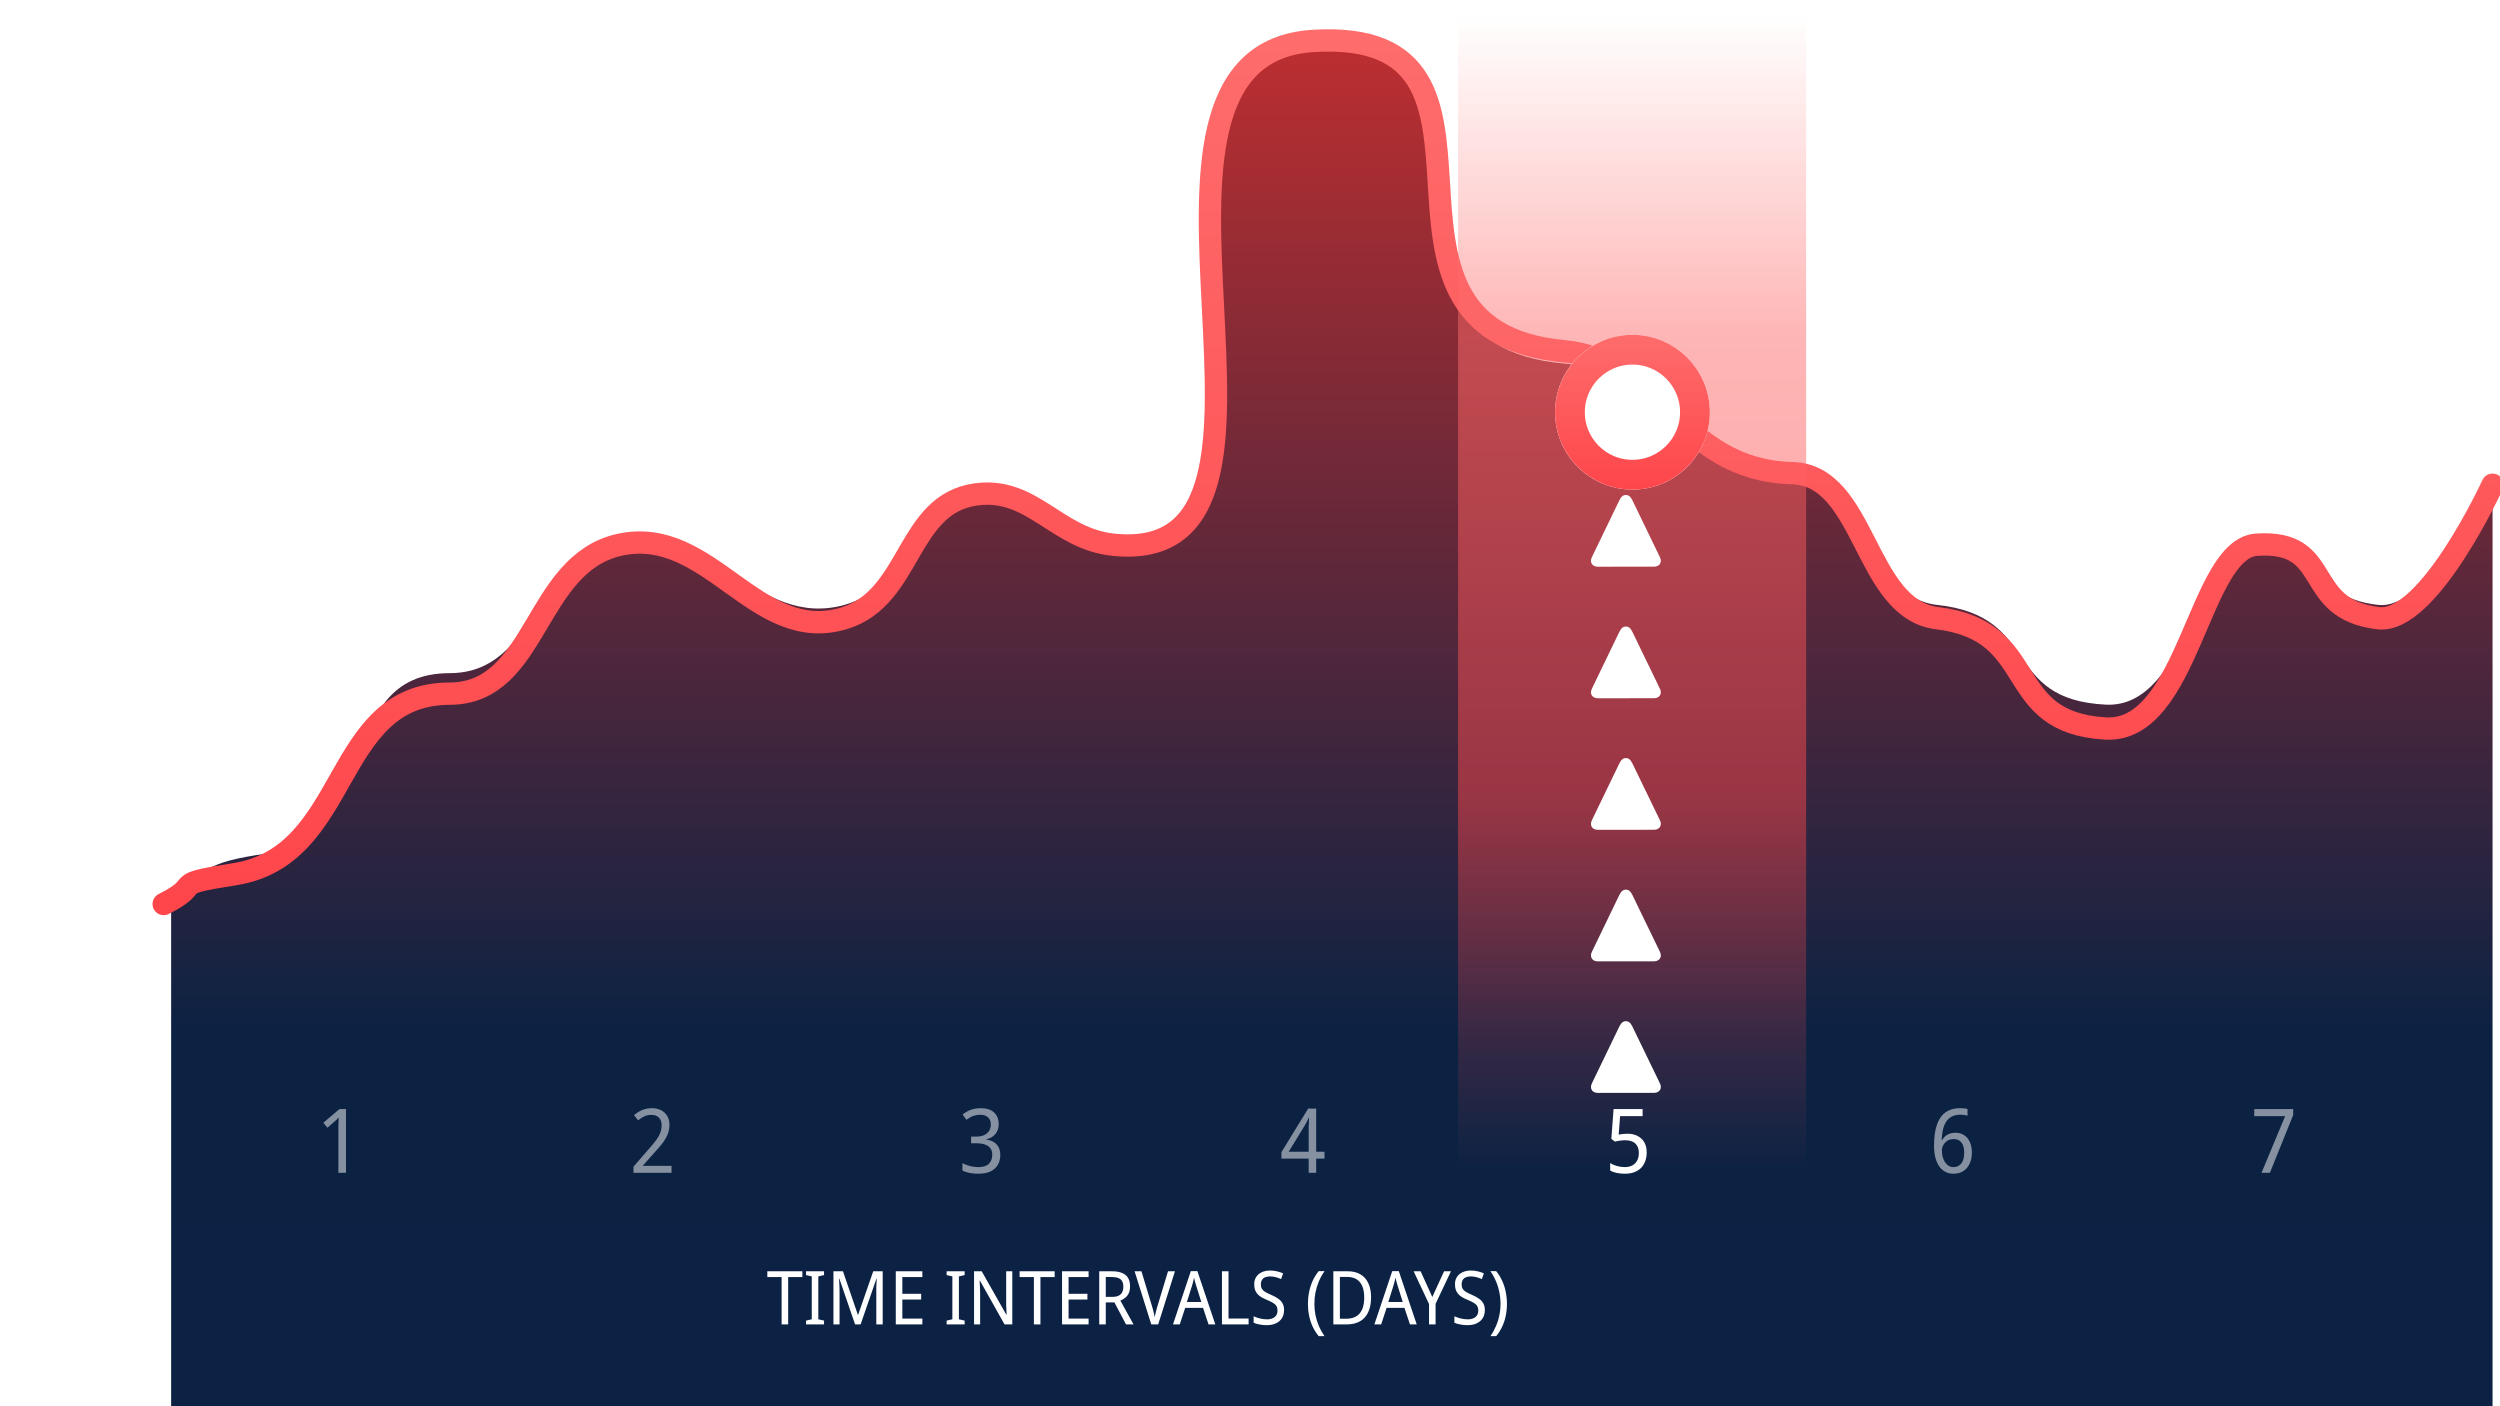 <svg width="336" height="189" viewBox="0 0 336 189" fill="none" xmlns="http://www.w3.org/2000/svg">
<path d="M36 114.692C26.768 115.993 28.72 117.044 23 119.63V189H335V65.075C335 65.075 326.401 82.017 319.66 81.3C309.225 80.19 313.763 71.725 303.28 72.365C295.485 72.84 294.18 95.274 283 94.704C268.877 93.984 274.424 82.831 260.38 81.3C250.517 80.225 250.811 63.897 240.88 63.664C225.539 63.304 223.38 49.954 210.2 48.849C179.095 46.242 207.58 4.327 176.4 6.052C145.973 7.735 179.938 75.234 149.62 72.365C141.984 71.642 138.765 65.301 131.16 66.251C121.768 67.424 122.543 78.781 113.48 81.3C101.633 84.593 95.433 69.991 83.32 72.365C71.716 74.638 72.313 90.442 60.44 90.471C44.451 90.511 51.798 112.466 36 114.692Z" fill="url(#paint0_linear_204_1093)"/>
<path d="M22 121.5C27.72 118.64 22.268 118.938 31.5 117.5C47.298 115.038 44.451 93.273 60.44 93.228C72.313 93.196 71.716 75.723 83.32 73.209C95.433 70.584 101.633 86.729 113.48 83.088C122.543 80.303 121.768 67.746 131.16 66.448C138.765 65.398 141.984 72.409 149.62 73.209C179.938 76.381 146.073 7.361 176.5 5.5C207.68 3.593 179.095 44.326 210.2 47.209C223.38 48.43 225.539 63.191 240.88 63.589C250.811 63.846 250.517 81.9 260.38 83.088C274.424 84.781 268.877 97.113 283 97.909C294.18 98.538 295.485 73.734 303.28 73.209C313.763 72.501 309.225 81.861 319.66 83.088C326.401 83.881 335 65.148 335 65.148" stroke="url(#paint1_linear_204_1093)" stroke-width="3" stroke-linecap="round"/>
<path opacity="0.5" d="M195.966 0.324H242.743V160.236H195.966V0.324Z" fill="url(#paint2_linear_204_1093)"/>
<g filter="url(#filter0_d_204_1093)">
<circle cx="219.4" cy="50.4" r="10.4" fill="white"/>
<circle cx="219.4" cy="50.4" r="8.4" stroke="url(#paint3_linear_204_1093)" stroke-width="4"/>
</g>
<path opacity="0.5" d="M46.502 157.628H45.482V151.724C45.482 151.508 45.482 151.32 45.482 151.16C45.49 150.992 45.498 150.832 45.506 150.68C45.514 150.52 45.522 150.36 45.53 150.2C45.426 150.304 45.326 150.4 45.23 150.488C45.134 150.576 45.01 150.688 44.858 150.824L44.006 151.568L43.454 150.896L45.626 149.06H46.502V157.628Z" fill="white"/>
<path opacity="0.5" d="M1.595 21.352C1.595 20.8 1.627 20.276 1.691 19.78C1.763 19.284 1.875 18.828 2.027 18.412C2.187 17.988 2.399 17.62 2.663 17.308C2.935 16.988 3.271 16.744 3.671 16.576C4.071 16.4 4.551 16.312 5.111 16.312C5.279 16.312 5.451 16.32 5.627 16.336C5.811 16.352 5.967 16.38 6.095 16.42V17.32C5.959 17.28 5.807 17.248 5.639 17.224C5.479 17.2 5.311 17.188 5.135 17.188C4.679 17.188 4.291 17.272 3.971 17.44C3.659 17.608 3.407 17.844 3.215 18.148C3.023 18.452 2.879 18.812 2.783 19.228C2.695 19.644 2.639 20.104 2.615 20.608H2.675C2.787 20.408 2.923 20.236 3.083 20.092C3.251 19.94 3.447 19.824 3.671 19.744C3.903 19.656 4.163 19.612 4.451 19.612C4.915 19.612 5.311 19.72 5.639 19.936C5.975 20.152 6.231 20.46 6.407 20.86C6.591 21.26 6.683 21.724 6.683 22.252C6.683 22.828 6.583 23.332 6.383 23.764C6.191 24.188 5.911 24.52 5.543 24.76C5.183 25 4.743 25.12 4.223 25.12C3.839 25.12 3.487 25.044 3.167 24.892C2.847 24.732 2.567 24.496 2.327 24.184C2.095 23.864 1.915 23.468 1.787 22.996C1.659 22.524 1.595 21.976 1.595 21.352ZM4.211 24.232C4.643 24.232 4.991 24.072 5.255 23.752C5.519 23.424 5.651 22.928 5.651 22.264C5.651 21.696 5.531 21.256 5.291 20.944C5.059 20.624 4.707 20.464 4.235 20.464C3.907 20.464 3.623 20.54 3.383 20.692C3.151 20.844 2.971 21.036 2.843 21.268C2.715 21.5 2.651 21.744 2.651 22C2.651 22.256 2.679 22.516 2.735 22.78C2.799 23.036 2.895 23.276 3.023 23.5C3.159 23.716 3.323 23.892 3.515 24.028C3.715 24.164 3.947 24.232 4.211 24.232ZM12.893 20.704C12.893 21.4 12.845 22.02 12.749 22.564C12.653 23.108 12.501 23.572 12.293 23.956C12.093 24.332 11.829 24.62 11.501 24.82C11.173 25.02 10.781 25.12 10.325 25.12C9.765 25.12 9.293 24.964 8.909 24.652C8.533 24.332 8.249 23.848 8.057 23.2C7.865 22.544 7.769 21.712 7.769 20.704C7.769 19.752 7.857 18.952 8.033 18.304C8.209 17.648 8.485 17.152 8.861 16.816C9.237 16.472 9.725 16.3 10.325 16.3C10.901 16.3 11.377 16.472 11.753 16.816C12.137 17.152 12.421 17.648 12.605 18.304C12.797 18.96 12.893 19.76 12.893 20.704ZM8.813 20.704C8.813 21.488 8.861 22.14 8.957 22.66C9.061 23.18 9.221 23.572 9.437 23.836C9.661 24.092 9.957 24.22 10.325 24.22C10.693 24.22 10.985 24.092 11.201 23.836C11.425 23.58 11.589 23.192 11.693 22.672C11.797 22.144 11.849 21.488 11.849 20.704C11.849 19.928 11.797 19.284 11.693 18.772C11.589 18.252 11.425 17.864 11.201 17.608C10.985 17.344 10.693 17.212 10.325 17.212C9.957 17.212 9.661 17.34 9.437 17.596C9.221 17.852 9.061 18.24 8.957 18.76C8.861 19.272 8.813 19.92 8.813 20.704ZM19.128 20.704C19.128 21.4 19.08 22.02 18.984 22.564C18.888 23.108 18.736 23.572 18.528 23.956C18.328 24.332 18.064 24.62 17.736 24.82C17.408 25.02 17.016 25.12 16.56 25.12C16 25.12 15.528 24.964 15.144 24.652C14.768 24.332 14.484 23.848 14.292 23.2C14.1 22.544 14.004 21.712 14.004 20.704C14.004 19.752 14.092 18.952 14.268 18.304C14.444 17.648 14.72 17.152 15.096 16.816C15.472 16.472 15.96 16.3 16.56 16.3C17.136 16.3 17.612 16.472 17.988 16.816C18.372 17.152 18.656 17.648 18.84 18.304C19.032 18.96 19.128 19.76 19.128 20.704ZM15.048 20.704C15.048 21.488 15.096 22.14 15.192 22.66C15.296 23.18 15.456 23.572 15.672 23.836C15.896 24.092 16.192 24.22 16.56 24.22C16.928 24.22 17.22 24.092 17.436 23.836C17.66 23.58 17.824 23.192 17.928 22.672C18.032 22.144 18.084 21.488 18.084 20.704C18.084 19.928 18.032 19.284 17.928 18.772C17.824 18.252 17.66 17.864 17.436 17.608C17.22 17.344 16.928 17.212 16.56 17.212C16.192 17.212 15.896 17.34 15.672 17.596C15.456 17.852 15.296 18.24 15.192 18.76C15.096 19.272 15.048 19.92 15.048 20.704Z" fill="white"/>
<path opacity="0.5" d="M4.007 47.149C4.535 47.149 4.991 47.253 5.375 47.461C5.767 47.661 6.067 47.949 6.275 48.325C6.483 48.693 6.587 49.137 6.587 49.657C6.587 50.241 6.471 50.749 6.239 51.181C6.015 51.613 5.683 51.945 5.243 52.177C4.811 52.409 4.283 52.525 3.659 52.525C3.259 52.525 2.887 52.489 2.543 52.417C2.207 52.345 1.919 52.237 1.679 52.093V51.097C1.943 51.265 2.251 51.397 2.603 51.493C2.963 51.589 3.311 51.637 3.647 51.637C4.039 51.637 4.375 51.561 4.655 51.409C4.935 51.257 5.151 51.041 5.303 50.761C5.455 50.473 5.531 50.133 5.531 49.741C5.531 49.181 5.375 48.757 5.063 48.469C4.759 48.173 4.291 48.025 3.659 48.025C3.443 48.025 3.211 48.045 2.963 48.085C2.715 48.117 2.499 48.157 2.315 48.205L1.835 47.845L2.135 43.837H6.035V44.785H3.011L2.819 47.269C2.963 47.237 3.139 47.209 3.347 47.185C3.555 47.161 3.775 47.149 4.007 47.149ZM12.893 48.109C12.893 48.805 12.845 49.425 12.749 49.969C12.653 50.513 12.501 50.977 12.293 51.361C12.093 51.737 11.829 52.025 11.501 52.225C11.173 52.425 10.781 52.525 10.325 52.525C9.765 52.525 9.293 52.369 8.909 52.057C8.533 51.737 8.249 51.253 8.057 50.605C7.865 49.949 7.769 49.117 7.769 48.109C7.769 47.157 7.857 46.357 8.033 45.709C8.209 45.053 8.485 44.557 8.861 44.221C9.237 43.877 9.725 43.705 10.325 43.705C10.901 43.705 11.377 43.877 11.753 44.221C12.137 44.557 12.421 45.053 12.605 45.709C12.797 46.365 12.893 47.165 12.893 48.109ZM8.813 48.109C8.813 48.893 8.861 49.545 8.957 50.065C9.061 50.585 9.221 50.977 9.437 51.241C9.661 51.497 9.957 51.625 10.325 51.625C10.693 51.625 10.985 51.497 11.201 51.241C11.425 50.985 11.589 50.597 11.693 50.077C11.797 49.549 11.849 48.893 11.849 48.109C11.849 47.333 11.797 46.689 11.693 46.177C11.589 45.657 11.425 45.269 11.201 45.013C10.985 44.749 10.693 44.617 10.325 44.617C9.957 44.617 9.661 44.745 9.437 45.001C9.221 45.257 9.061 45.645 8.957 46.165C8.861 46.677 8.813 47.325 8.813 48.109ZM19.128 48.109C19.128 48.805 19.08 49.425 18.984 49.969C18.888 50.513 18.736 50.977 18.528 51.361C18.328 51.737 18.064 52.025 17.736 52.225C17.408 52.425 17.016 52.525 16.56 52.525C16 52.525 15.528 52.369 15.144 52.057C14.768 51.737 14.484 51.253 14.292 50.605C14.1 49.949 14.004 49.117 14.004 48.109C14.004 47.157 14.092 46.357 14.268 45.709C14.444 45.053 14.72 44.557 15.096 44.221C15.472 43.877 15.96 43.705 16.56 43.705C17.136 43.705 17.612 43.877 17.988 44.221C18.372 44.557 18.656 45.053 18.84 45.709C19.032 46.365 19.128 47.165 19.128 48.109ZM15.048 48.109C15.048 48.893 15.096 49.545 15.192 50.065C15.296 50.585 15.456 50.977 15.672 51.241C15.896 51.497 16.192 51.625 16.56 51.625C16.928 51.625 17.22 51.497 17.436 51.241C17.66 50.985 17.824 50.597 17.928 50.077C18.032 49.549 18.084 48.893 18.084 48.109C18.084 47.333 18.032 46.689 17.928 46.177C17.824 45.657 17.66 45.269 17.436 45.013C17.22 44.749 16.928 44.617 16.56 44.617C16.192 44.617 15.896 44.745 15.672 45.001C15.456 45.257 15.296 45.645 15.192 46.165C15.096 46.677 15.048 47.325 15.048 48.109Z" fill="white"/>
<path opacity="0.5" d="M7.007 77.903H5.891V79.811H4.883V77.903H1.223V77.027L4.811 71.183H5.891V76.979H7.007V77.903ZM4.883 74.075C4.883 73.907 4.883 73.747 4.883 73.595C4.891 73.443 4.899 73.295 4.907 73.151C4.915 73.007 4.919 72.871 4.919 72.743C4.927 72.615 4.931 72.495 4.931 72.383H4.895C4.831 72.543 4.755 72.711 4.667 72.887C4.579 73.063 4.495 73.219 4.415 73.355L2.195 76.979H4.883V74.075ZM12.893 75.515C12.893 76.211 12.845 76.831 12.749 77.375C12.653 77.919 12.501 78.383 12.293 78.767C12.093 79.143 11.829 79.431 11.501 79.631C11.173 79.831 10.781 79.931 10.325 79.931C9.765 79.931 9.293 79.775 8.909 79.463C8.533 79.143 8.249 78.659 8.057 78.011C7.865 77.355 7.769 76.523 7.769 75.515C7.769 74.563 7.857 73.763 8.033 73.115C8.209 72.459 8.485 71.963 8.861 71.627C9.237 71.283 9.725 71.111 10.325 71.111C10.901 71.111 11.377 71.283 11.753 71.627C12.137 71.963 12.421 72.459 12.605 73.115C12.797 73.771 12.893 74.571 12.893 75.515ZM8.813 75.515C8.813 76.299 8.861 76.951 8.957 77.471C9.061 77.991 9.221 78.383 9.437 78.647C9.661 78.903 9.957 79.031 10.325 79.031C10.693 79.031 10.985 78.903 11.201 78.647C11.425 78.391 11.589 78.003 11.693 77.483C11.797 76.955 11.849 76.299 11.849 75.515C11.849 74.739 11.797 74.095 11.693 73.583C11.589 73.063 11.425 72.675 11.201 72.419C10.985 72.155 10.693 72.023 10.325 72.023C9.957 72.023 9.661 72.151 9.437 72.407C9.221 72.663 9.061 73.051 8.957 73.571C8.861 74.083 8.813 74.731 8.813 75.515ZM19.128 75.515C19.128 76.211 19.08 76.831 18.984 77.375C18.888 77.919 18.736 78.383 18.528 78.767C18.328 79.143 18.064 79.431 17.736 79.631C17.408 79.831 17.016 79.931 16.56 79.931C16 79.931 15.528 79.775 15.144 79.463C14.768 79.143 14.484 78.659 14.292 78.011C14.1 77.355 14.004 76.523 14.004 75.515C14.004 74.563 14.092 73.763 14.268 73.115C14.444 72.459 14.72 71.963 15.096 71.627C15.472 71.283 15.96 71.111 16.56 71.111C17.136 71.111 17.612 71.283 17.988 71.627C18.372 71.963 18.656 72.459 18.84 73.115C19.032 73.771 19.128 74.571 19.128 75.515ZM15.048 75.515C15.048 76.299 15.096 76.951 15.192 77.471C15.296 77.991 15.456 78.383 15.672 78.647C15.896 78.903 16.192 79.031 16.56 79.031C16.928 79.031 17.22 78.903 17.436 78.647C17.66 78.391 17.824 78.003 17.928 77.483C18.032 76.955 18.084 76.299 18.084 75.515C18.084 74.739 18.032 74.095 17.928 73.583C17.824 73.063 17.66 72.675 17.436 72.419C17.22 72.155 16.928 72.023 16.56 72.023C16.192 72.023 15.896 72.151 15.672 72.407C15.456 72.663 15.296 73.051 15.192 73.571C15.096 74.083 15.048 74.731 15.048 75.515Z" fill="white"/>
<path opacity="0.5" d="M6.359 100.64C6.359 101.008 6.291 101.332 6.155 101.612C6.027 101.884 5.839 102.116 5.591 102.308C5.343 102.492 5.051 102.624 4.715 102.704V102.752C5.331 102.84 5.795 103.064 6.107 103.424C6.419 103.784 6.575 104.248 6.575 104.816C6.575 105.304 6.467 105.74 6.251 106.124C6.035 106.508 5.707 106.808 5.267 107.024C4.835 107.232 4.287 107.336 3.623 107.336C3.215 107.336 2.835 107.304 2.483 107.24C2.139 107.176 1.807 107.068 1.487 106.916V105.92C1.815 106.088 2.163 106.22 2.531 106.316C2.899 106.404 3.255 106.448 3.599 106.448C4.263 106.448 4.743 106.3 5.039 106.004C5.343 105.7 5.495 105.292 5.495 104.78C5.495 104.428 5.411 104.14 5.243 103.916C5.075 103.684 4.831 103.516 4.511 103.412C4.191 103.3 3.799 103.244 3.335 103.244H2.651V102.344H3.359C3.775 102.344 4.127 102.276 4.415 102.14C4.703 102.004 4.923 101.816 5.075 101.576C5.227 101.328 5.303 101.044 5.303 100.724C5.303 100.308 5.179 99.988 4.931 99.764C4.683 99.532 4.339 99.416 3.899 99.416C3.635 99.416 3.395 99.444 3.179 99.5C2.971 99.548 2.771 99.624 2.579 99.728C2.395 99.832 2.207 99.952 2.015 100.088L1.511 99.38C1.719 99.212 1.943 99.064 2.183 98.936C2.431 98.8 2.699 98.7 2.987 98.636C3.283 98.564 3.599 98.528 3.935 98.528C4.735 98.528 5.339 98.724 5.747 99.116C6.155 99.508 6.359 100.016 6.359 100.64ZM12.893 102.92C12.893 103.616 12.845 104.236 12.749 104.78C12.653 105.324 12.501 105.788 12.293 106.172C12.093 106.548 11.829 106.836 11.501 107.036C11.173 107.236 10.781 107.336 10.325 107.336C9.765 107.336 9.293 107.18 8.909 106.868C8.533 106.548 8.249 106.064 8.057 105.416C7.865 104.76 7.769 103.928 7.769 102.92C7.769 101.968 7.857 101.168 8.033 100.52C8.209 99.864 8.485 99.368 8.861 99.032C9.237 98.688 9.725 98.516 10.325 98.516C10.901 98.516 11.377 98.688 11.753 99.032C12.137 99.368 12.421 99.864 12.605 100.52C12.797 101.176 12.893 101.976 12.893 102.92ZM8.813 102.92C8.813 103.704 8.861 104.356 8.957 104.876C9.061 105.396 9.221 105.788 9.437 106.052C9.661 106.308 9.957 106.436 10.325 106.436C10.693 106.436 10.985 106.308 11.201 106.052C11.425 105.796 11.589 105.408 11.693 104.888C11.797 104.36 11.849 103.704 11.849 102.92C11.849 102.144 11.797 101.5 11.693 100.988C11.589 100.468 11.425 100.08 11.201 99.824C10.985 99.56 10.693 99.428 10.325 99.428C9.957 99.428 9.661 99.556 9.437 99.812C9.221 100.068 9.061 100.456 8.957 100.976C8.861 101.488 8.813 102.136 8.813 102.92ZM19.128 102.92C19.128 103.616 19.08 104.236 18.984 104.78C18.888 105.324 18.736 105.788 18.528 106.172C18.328 106.548 18.064 106.836 17.736 107.036C17.408 107.236 17.016 107.336 16.56 107.336C16 107.336 15.528 107.18 15.144 106.868C14.768 106.548 14.484 106.064 14.292 105.416C14.1 104.76 14.004 103.928 14.004 102.92C14.004 101.968 14.092 101.168 14.268 100.52C14.444 99.864 14.72 99.368 15.096 99.032C15.472 98.688 15.96 98.516 16.56 98.516C17.136 98.516 17.612 98.688 17.988 99.032C18.372 99.368 18.656 99.864 18.84 100.52C19.032 101.176 19.128 101.976 19.128 102.92ZM15.048 102.92C15.048 103.704 15.096 104.356 15.192 104.876C15.296 105.396 15.456 105.788 15.672 106.052C15.896 106.308 16.192 106.436 16.56 106.436C16.928 106.436 17.22 106.308 17.436 106.052C17.66 105.796 17.824 105.408 17.928 104.888C18.032 104.36 18.084 103.704 18.084 102.92C18.084 102.144 18.032 101.5 17.928 100.988C17.824 100.468 17.66 100.08 17.436 99.824C17.22 99.56 16.928 99.428 16.56 99.428C16.192 99.428 15.896 99.556 15.672 99.812C15.456 100.068 15.296 100.456 15.192 100.976C15.096 101.488 15.048 102.136 15.048 102.92Z" fill="white"/>
<path opacity="0.5" d="M6.611 134.621H1.499V133.793L3.539 131.441C3.939 130.993 4.267 130.597 4.523 130.253C4.779 129.909 4.967 129.581 5.087 129.269C5.215 128.949 5.279 128.597 5.279 128.213C5.279 127.773 5.155 127.433 4.907 127.193C4.659 126.953 4.327 126.833 3.911 126.833C3.559 126.833 3.243 126.897 2.963 127.025C2.691 127.145 2.411 127.325 2.123 127.565L1.571 126.869C1.795 126.677 2.027 126.513 2.267 126.377C2.507 126.233 2.767 126.125 3.047 126.053C3.327 125.973 3.623 125.933 3.935 125.933C4.439 125.933 4.867 126.025 5.219 126.209C5.571 126.393 5.843 126.653 6.035 126.989C6.235 127.317 6.335 127.709 6.335 128.165C6.335 128.501 6.291 128.821 6.203 129.125C6.115 129.421 5.987 129.713 5.819 130.001C5.659 130.281 5.459 130.569 5.219 130.865C4.979 131.161 4.711 131.469 4.415 131.789L2.771 133.637V133.685H6.611V134.621ZM12.893 130.325C12.893 131.021 12.845 131.641 12.749 132.185C12.653 132.729 12.501 133.193 12.293 133.577C12.093 133.953 11.829 134.241 11.501 134.441C11.173 134.641 10.781 134.741 10.325 134.741C9.765 134.741 9.293 134.585 8.909 134.273C8.533 133.953 8.249 133.469 8.057 132.821C7.865 132.165 7.769 131.333 7.769 130.325C7.769 129.373 7.857 128.573 8.033 127.925C8.209 127.269 8.485 126.773 8.861 126.437C9.237 126.093 9.725 125.921 10.325 125.921C10.901 125.921 11.377 126.093 11.753 126.437C12.137 126.773 12.421 127.269 12.605 127.925C12.797 128.581 12.893 129.381 12.893 130.325ZM8.813 130.325C8.813 131.109 8.861 131.761 8.957 132.281C9.061 132.801 9.221 133.193 9.437 133.457C9.661 133.713 9.957 133.841 10.325 133.841C10.693 133.841 10.985 133.713 11.201 133.457C11.425 133.201 11.589 132.813 11.693 132.293C11.797 131.765 11.849 131.109 11.849 130.325C11.849 129.549 11.797 128.905 11.693 128.393C11.589 127.873 11.425 127.485 11.201 127.229C10.985 126.965 10.693 126.833 10.325 126.833C9.957 126.833 9.661 126.961 9.437 127.217C9.221 127.473 9.061 127.861 8.957 128.381C8.861 128.893 8.813 129.541 8.813 130.325ZM19.128 130.325C19.128 131.021 19.08 131.641 18.984 132.185C18.888 132.729 18.736 133.193 18.528 133.577C18.328 133.953 18.064 134.241 17.736 134.441C17.408 134.641 17.016 134.741 16.56 134.741C16 134.741 15.528 134.585 15.144 134.273C14.768 133.953 14.484 133.469 14.292 132.821C14.1 132.165 14.004 131.333 14.004 130.325C14.004 129.373 14.092 128.573 14.268 127.925C14.444 127.269 14.72 126.773 15.096 126.437C15.472 126.093 15.96 125.921 16.56 125.921C17.136 125.921 17.612 126.093 17.988 126.437C18.372 126.773 18.656 127.269 18.84 127.925C19.032 128.581 19.128 129.381 19.128 130.325ZM15.048 130.325C15.048 131.109 15.096 131.761 15.192 132.281C15.296 132.801 15.456 133.193 15.672 133.457C15.896 133.713 16.192 133.841 16.56 133.841C16.928 133.841 17.22 133.713 17.436 133.457C17.66 133.201 17.824 132.813 17.928 132.293C18.032 131.765 18.084 131.109 18.084 130.325C18.084 129.549 18.032 128.905 17.928 128.393C17.824 127.873 17.66 127.485 17.436 127.229C17.22 126.965 16.928 126.833 16.56 126.833C16.192 126.833 15.896 126.961 15.672 127.217C15.456 127.473 15.296 127.861 15.192 128.381C15.096 128.893 15.048 129.541 15.048 130.325Z" fill="white"/>
<path opacity="0.5" d="M4.979 162.027H3.959V156.123C3.959 155.907 3.959 155.719 3.959 155.559C3.967 155.391 3.975 155.231 3.983 155.079C3.991 154.919 3.999 154.759 4.007 154.599C3.903 154.703 3.803 154.799 3.707 154.887C3.611 154.975 3.487 155.087 3.335 155.223L2.483 155.967L1.931 155.295L4.103 153.459H4.979V162.027ZM12.893 157.731C12.893 158.427 12.845 159.047 12.749 159.591C12.653 160.135 12.501 160.599 12.293 160.983C12.093 161.359 11.829 161.647 11.501 161.847C11.173 162.047 10.781 162.147 10.325 162.147C9.765 162.147 9.293 161.991 8.909 161.679C8.533 161.359 8.249 160.875 8.057 160.227C7.865 159.571 7.769 158.739 7.769 157.731C7.769 156.779 7.857 155.979 8.033 155.331C8.209 154.675 8.485 154.179 8.861 153.843C9.237 153.499 9.725 153.327 10.325 153.327C10.901 153.327 11.377 153.499 11.753 153.843C12.137 154.179 12.421 154.675 12.605 155.331C12.797 155.987 12.893 156.787 12.893 157.731ZM8.813 157.731C8.813 158.515 8.861 159.167 8.957 159.687C9.061 160.207 9.221 160.599 9.437 160.863C9.661 161.119 9.957 161.247 10.325 161.247C10.693 161.247 10.985 161.119 11.201 160.863C11.425 160.607 11.589 160.219 11.693 159.699C11.797 159.171 11.849 158.515 11.849 157.731C11.849 156.955 11.797 156.311 11.693 155.799C11.589 155.279 11.425 154.891 11.201 154.635C10.985 154.371 10.693 154.239 10.325 154.239C9.957 154.239 9.661 154.367 9.437 154.623C9.221 154.879 9.061 155.267 8.957 155.787C8.861 156.299 8.813 156.947 8.813 157.731ZM19.128 157.731C19.128 158.427 19.08 159.047 18.984 159.591C18.888 160.135 18.736 160.599 18.528 160.983C18.328 161.359 18.064 161.647 17.736 161.847C17.408 162.047 17.016 162.147 16.56 162.147C16 162.147 15.528 161.991 15.144 161.679C14.768 161.359 14.484 160.875 14.292 160.227C14.1 159.571 14.004 158.739 14.004 157.731C14.004 156.779 14.092 155.979 14.268 155.331C14.444 154.675 14.72 154.179 15.096 153.843C15.472 153.499 15.96 153.327 16.56 153.327C17.136 153.327 17.612 153.499 17.988 153.843C18.372 154.179 18.656 154.675 18.84 155.331C19.032 155.987 19.128 156.787 19.128 157.731ZM15.048 157.731C15.048 158.515 15.096 159.167 15.192 159.687C15.296 160.207 15.456 160.599 15.672 160.863C15.896 161.119 16.192 161.247 16.56 161.247C16.928 161.247 17.22 161.119 17.436 160.863C17.66 160.607 17.824 160.219 17.928 159.699C18.032 159.171 18.084 158.515 18.084 157.731C18.084 156.955 18.032 156.311 17.928 155.799C17.824 155.279 17.66 154.891 17.436 154.635C17.22 154.371 16.928 154.239 16.56 154.239C16.192 154.239 15.896 154.367 15.672 154.623C15.456 154.879 15.296 155.267 15.192 155.787C15.096 156.299 15.048 156.947 15.048 157.731Z" fill="white"/>
<path d="M218.737 152.372C219.265 152.372 219.721 152.476 220.105 152.684C220.497 152.884 220.797 153.172 221.005 153.548C221.213 153.916 221.317 154.36 221.317 154.88C221.317 155.464 221.201 155.972 220.969 156.404C220.745 156.836 220.413 157.168 219.973 157.4C219.541 157.632 219.013 157.748 218.389 157.748C217.989 157.748 217.617 157.712 217.273 157.64C216.937 157.568 216.649 157.46 216.409 157.316V156.32C216.673 156.488 216.981 156.62 217.333 156.716C217.693 156.812 218.041 156.86 218.377 156.86C218.769 156.86 219.105 156.784 219.385 156.632C219.665 156.48 219.881 156.264 220.033 155.984C220.185 155.696 220.261 155.356 220.261 154.964C220.261 154.404 220.105 153.98 219.793 153.692C219.489 153.396 219.021 153.248 218.389 153.248C218.173 153.248 217.941 153.268 217.693 153.308C217.445 153.34 217.229 153.38 217.045 153.428L216.565 153.068L216.865 149.06H220.765V150.008H217.741L217.549 152.492C217.693 152.46 217.869 152.432 218.077 152.408C218.285 152.384 218.505 152.372 218.737 152.372Z" fill="white"/>
<path opacity="0.5" d="M90.254 157.628H85.142V156.8L87.182 154.448C87.582 154 87.91 153.604 88.166 153.26C88.422 152.916 88.61 152.588 88.73 152.276C88.858 151.956 88.922 151.604 88.922 151.22C88.922 150.78 88.798 150.44 88.55 150.2C88.302 149.96 87.97 149.84 87.554 149.84C87.202 149.84 86.886 149.904 86.606 150.032C86.334 150.152 86.054 150.332 85.766 150.572L85.214 149.876C85.438 149.684 85.67 149.52 85.91 149.384C86.15 149.24 86.41 149.132 86.69 149.06C86.97 148.98 87.266 148.94 87.578 148.94C88.082 148.94 88.51 149.032 88.862 149.216C89.214 149.4 89.486 149.66 89.678 149.996C89.878 150.324 89.978 150.716 89.978 151.172C89.978 151.508 89.934 151.828 89.846 152.132C89.758 152.428 89.63 152.72 89.462 153.008C89.302 153.288 89.102 153.576 88.862 153.872C88.622 154.168 88.354 154.476 88.058 154.796L86.414 156.644V156.692H90.254V157.628Z" fill="white"/>
<path opacity="0.5" d="M134.225 151.052C134.225 151.42 134.157 151.744 134.021 152.024C133.893 152.296 133.705 152.528 133.457 152.72C133.209 152.904 132.917 153.036 132.581 153.116V153.164C133.197 153.252 133.661 153.476 133.973 153.836C134.285 154.196 134.441 154.66 134.441 155.228C134.441 155.716 134.333 156.152 134.117 156.536C133.901 156.92 133.573 157.22 133.133 157.436C132.701 157.644 132.153 157.748 131.489 157.748C131.081 157.748 130.701 157.716 130.349 157.652C130.005 157.588 129.673 157.48 129.353 157.328V156.332C129.681 156.5 130.029 156.632 130.397 156.728C130.765 156.816 131.121 156.86 131.465 156.86C132.129 156.86 132.609 156.712 132.905 156.416C133.209 156.112 133.361 155.704 133.361 155.192C133.361 154.84 133.277 154.552 133.109 154.328C132.941 154.096 132.697 153.928 132.377 153.824C132.057 153.712 131.665 153.656 131.201 153.656H130.517V152.756H131.225C131.641 152.756 131.993 152.688 132.281 152.552C132.569 152.416 132.789 152.228 132.941 151.988C133.093 151.74 133.169 151.456 133.169 151.136C133.169 150.72 133.045 150.4 132.797 150.176C132.549 149.944 132.205 149.828 131.765 149.828C131.501 149.828 131.261 149.856 131.045 149.912C130.837 149.96 130.637 150.036 130.445 150.14C130.261 150.244 130.073 150.364 129.881 150.5L129.377 149.792C129.585 149.624 129.809 149.476 130.049 149.348C130.297 149.212 130.565 149.112 130.853 149.048C131.149 148.976 131.465 148.94 131.801 148.94C132.601 148.94 133.205 149.136 133.613 149.528C134.021 149.92 134.225 150.428 134.225 151.052Z" fill="white"/>
<path d="M223.214 128.403C223.214 128.151 223.108 127.952 222.974 127.677L219.393 120.282C219.141 119.761 218.878 119.568 218.52 119.568C218.163 119.568 217.899 119.761 217.641 120.282L214.067 127.677C213.932 127.958 213.827 128.157 213.827 128.403C213.827 128.878 214.184 129.206 214.759 129.206L222.282 129.2C222.85 129.2 223.214 128.872 223.214 128.403Z" fill="white"/>
<path d="M223.214 93.043C223.214 92.791 223.108 92.592 222.974 92.317L219.393 84.922C219.141 84.401 218.878 84.207 218.52 84.207C218.163 84.207 217.899 84.401 217.641 84.922L214.067 92.317C213.932 92.598 213.827 92.797 213.827 93.043C213.827 93.518 214.184 93.846 214.759 93.846L222.282 93.84C222.85 93.84 223.214 93.512 223.214 93.043Z" fill="white"/>
<path d="M223.214 146.083C223.214 145.832 223.108 145.632 222.974 145.357L219.393 137.962C219.141 137.441 218.878 137.248 218.52 137.248C218.163 137.248 217.899 137.441 217.641 137.962L214.067 145.357C213.932 145.638 213.827 145.837 213.827 146.083C213.827 146.558 214.184 146.886 214.759 146.886L222.282 146.88C222.85 146.88 223.214 146.552 223.214 146.083Z" fill="white"/>
<path d="M223.214 110.724C223.214 110.472 223.108 110.272 222.974 109.997L219.393 102.602C219.141 102.081 218.878 101.888 218.52 101.888C218.163 101.888 217.899 102.081 217.641 102.602L214.067 109.997C213.932 110.278 213.827 110.477 213.827 110.724C213.827 111.198 214.184 111.526 214.759 111.526L222.282 111.52C222.85 111.52 223.214 111.192 223.214 110.724Z" fill="white"/>
<path d="M223.214 75.363C223.214 75.112 223.108 74.912 222.974 74.637L219.393 67.242C219.141 66.721 218.878 66.528 218.52 66.528C218.163 66.528 217.899 66.721 217.641 67.242L214.067 74.637C213.932 74.918 213.827 75.117 213.827 75.363C213.827 75.838 214.184 76.166 214.759 76.166L222.282 76.16C222.85 76.16 223.214 75.832 223.214 75.363Z" fill="white"/>
<path opacity="0.5" d="M259.934 153.98C259.934 153.428 259.966 152.904 260.03 152.408C260.102 151.912 260.214 151.456 260.366 151.04C260.526 150.616 260.738 150.248 261.002 149.936C261.274 149.616 261.61 149.372 262.01 149.204C262.41 149.028 262.89 148.94 263.45 148.94C263.618 148.94 263.79 148.948 263.966 148.964C264.15 148.98 264.306 149.008 264.434 149.048V149.948C264.298 149.908 264.146 149.876 263.978 149.852C263.818 149.828 263.65 149.816 263.474 149.816C263.018 149.816 262.63 149.9 262.31 150.068C261.998 150.236 261.746 150.472 261.554 150.776C261.362 151.08 261.218 151.44 261.122 151.856C261.034 152.272 260.978 152.732 260.954 153.236H261.014C261.126 153.036 261.262 152.864 261.422 152.72C261.59 152.568 261.786 152.452 262.01 152.372C262.242 152.284 262.502 152.24 262.79 152.24C263.254 152.24 263.65 152.348 263.978 152.564C264.314 152.78 264.57 153.088 264.746 153.488C264.93 153.888 265.022 154.352 265.022 154.88C265.022 155.456 264.922 155.96 264.722 156.392C264.53 156.816 264.25 157.148 263.882 157.388C263.522 157.628 263.082 157.748 262.562 157.748C262.178 157.748 261.826 157.672 261.506 157.52C261.186 157.36 260.906 157.124 260.666 156.812C260.434 156.492 260.254 156.096 260.126 155.624C259.998 155.152 259.934 154.604 259.934 153.98ZM262.55 156.86C262.982 156.86 263.33 156.7 263.594 156.38C263.858 156.052 263.99 155.556 263.99 154.892C263.99 154.324 263.87 153.884 263.63 153.572C263.398 153.252 263.046 153.092 262.574 153.092C262.246 153.092 261.962 153.168 261.722 153.32C261.49 153.472 261.31 153.664 261.182 153.896C261.054 154.128 260.99 154.372 260.99 154.628C260.99 154.884 261.018 155.144 261.074 155.408C261.138 155.664 261.234 155.904 261.362 156.128C261.498 156.344 261.662 156.52 261.854 156.656C262.054 156.792 262.286 156.86 262.55 156.86Z" fill="white"/>
<path opacity="0.5" d="M178.01 155.72H176.894V157.628H175.886V155.72H172.226V154.844L175.814 149H176.894V154.796H178.01V155.72ZM175.886 151.892C175.886 151.724 175.886 151.564 175.886 151.412C175.894 151.26 175.902 151.112 175.91 150.968C175.918 150.824 175.922 150.688 175.922 150.56C175.93 150.432 175.934 150.312 175.934 150.2H175.898C175.834 150.36 175.758 150.528 175.67 150.704C175.582 150.88 175.498 151.036 175.418 151.172L173.198 154.796H175.886V151.892Z" fill="white"/>
<path d="M105.929 178H105.049V171.64H103.129V170.86H107.839V171.64H105.929V178ZM110.751 178H108.331V177.49L109.101 177.31V171.55L108.331 171.37V170.86H110.751V171.37L109.981 171.55V177.31L110.751 177.49V178ZM114.925 178L112.805 171.84H112.765C112.778 172.007 112.788 172.19 112.795 172.39C112.808 172.583 112.818 172.783 112.825 172.99C112.831 173.19 112.835 173.387 112.835 173.58V178H112.015V170.86H113.295L115.295 176.7H115.335L117.365 170.86H118.635V178H117.775V173.55C117.775 173.363 117.775 173.173 117.775 172.98C117.781 172.78 117.791 172.583 117.805 172.39C117.818 172.197 117.828 172.017 117.835 171.85H117.795L115.665 178H114.925ZM123.964 178H120.394V170.86H123.964V171.64H121.274V173.89H123.804V174.66H121.274V177.22H123.964V178ZM129.648 178H127.228V177.49L127.998 177.31V171.55L127.228 171.37V170.86H129.648V171.37L128.878 171.55V177.31L129.648 177.49V178ZM136.051 178H135.011L131.701 172.11H131.661C131.668 172.237 131.675 172.37 131.681 172.51C131.695 172.65 131.701 172.797 131.701 172.95C131.708 173.097 131.715 173.25 131.721 173.41C131.728 173.563 131.731 173.717 131.731 173.87V178H130.911V170.86H131.941L135.251 176.7H135.291C135.285 176.6 135.278 176.48 135.271 176.34C135.265 176.2 135.258 176.053 135.251 175.9C135.245 175.74 135.238 175.58 135.231 175.42C135.231 175.26 135.231 175.113 135.231 174.98V170.86H136.051V178ZM139.836 178H138.956V171.64H137.036V170.86H141.746V171.64H139.836V178ZM146.307 178H142.737V170.86H146.307V171.64H143.617V173.89H146.147V174.66H143.617V177.22H146.307V178ZM149.447 170.86C150.007 170.86 150.464 170.937 150.817 171.09C151.177 171.237 151.444 171.46 151.617 171.76C151.791 172.06 151.877 172.433 151.877 172.88C151.877 173.24 151.821 173.547 151.707 173.8C151.594 174.047 151.437 174.25 151.237 174.41C151.044 174.57 150.824 174.7 150.577 174.8L152.347 178H151.337L149.777 175.04H148.617V178H147.737V170.86H149.447ZM149.417 171.63H148.617V174.3H149.487C149.827 174.3 150.107 174.25 150.327 174.15C150.547 174.043 150.711 173.89 150.817 173.69C150.924 173.483 150.977 173.227 150.977 172.92C150.977 172.613 150.921 172.367 150.807 172.18C150.701 171.993 150.531 171.857 150.297 171.77C150.071 171.677 149.777 171.63 149.417 171.63ZM157.912 170.86L155.662 178H154.732L152.492 170.86H153.412L154.822 175.53C154.882 175.703 154.932 175.877 154.972 176.05C155.019 176.223 155.059 176.39 155.092 176.55C155.132 176.71 155.166 176.867 155.192 177.02C155.226 176.867 155.259 176.71 155.292 176.55C155.332 176.383 155.376 176.213 155.422 176.04C155.469 175.867 155.519 175.69 155.572 175.51L156.982 170.86H157.912ZM162.428 178L161.688 175.78H159.288L158.558 178H157.648L160.048 170.84H160.928L163.338 178H162.428ZM160.758 172.76C160.738 172.68 160.708 172.577 160.668 172.45C160.635 172.317 160.598 172.183 160.558 172.05C160.525 171.91 160.498 171.797 160.478 171.71C160.458 171.83 160.432 171.953 160.398 172.08C160.372 172.207 160.342 172.33 160.308 172.45C160.275 172.563 160.245 172.667 160.218 172.76L159.518 174.99H161.458L160.758 172.76ZM164.232 178V170.86H165.112V177.21H167.812V178H164.232ZM172.579 176.07C172.579 176.49 172.486 176.85 172.299 177.15C172.113 177.45 171.846 177.683 171.499 177.85C171.153 178.017 170.746 178.1 170.279 178.1C170.039 178.1 169.809 178.087 169.589 178.06C169.376 178.033 169.176 177.997 168.989 177.95C168.809 177.903 168.643 177.843 168.489 177.77V176.91C168.729 177.023 169.009 177.12 169.329 177.2C169.649 177.28 169.969 177.32 170.289 177.32C170.596 177.32 170.853 177.27 171.059 177.17C171.273 177.07 171.433 176.933 171.539 176.76C171.646 176.58 171.699 176.377 171.699 176.15C171.699 175.917 171.656 175.72 171.569 175.56C171.483 175.4 171.333 175.253 171.119 175.12C170.906 174.987 170.613 174.843 170.239 174.69C169.966 174.577 169.723 174.457 169.509 174.33C169.303 174.203 169.129 174.06 168.989 173.9C168.849 173.733 168.743 173.547 168.669 173.34C168.603 173.127 168.569 172.88 168.569 172.6C168.563 172.227 168.649 171.903 168.829 171.63C169.009 171.35 169.259 171.137 169.579 170.99C169.899 170.837 170.266 170.76 170.679 170.76C171.033 170.76 171.356 170.797 171.649 170.87C171.949 170.943 172.216 171.033 172.449 171.14L172.179 171.91C171.946 171.803 171.703 171.717 171.449 171.65C171.196 171.583 170.936 171.55 170.669 171.55C170.409 171.55 170.186 171.593 169.999 171.68C169.819 171.767 169.683 171.89 169.589 172.05C169.503 172.203 169.459 172.383 169.459 172.59C169.459 172.837 169.503 173.04 169.589 173.2C169.676 173.353 169.819 173.493 170.019 173.62C170.226 173.747 170.503 173.883 170.849 174.03C171.229 174.19 171.546 174.363 171.799 174.55C172.059 174.73 172.253 174.943 172.379 175.19C172.513 175.43 172.579 175.723 172.579 176.07ZM175.784 175.25C175.784 174.697 175.837 174.16 175.944 173.64C176.05 173.113 176.21 172.613 176.424 172.14C176.644 171.667 176.914 171.233 177.234 170.84H178.024C177.724 171.26 177.47 171.71 177.264 172.19C177.064 172.67 176.91 173.167 176.804 173.68C176.704 174.193 176.654 174.713 176.654 175.24C176.654 175.753 176.704 176.267 176.804 176.78C176.91 177.287 177.064 177.773 177.264 178.24C177.47 178.713 177.72 179.16 178.014 179.58H177.234C176.914 179.193 176.644 178.767 176.424 178.3C176.21 177.84 176.05 177.353 175.944 176.84C175.837 176.32 175.784 175.79 175.784 175.25ZM184.272 174.35C184.272 175.15 184.142 175.823 183.882 176.37C183.629 176.91 183.259 177.317 182.772 177.59C182.286 177.863 181.692 178 180.992 178H179.202V170.86H181.152C181.799 170.86 182.356 170.993 182.822 171.26C183.289 171.527 183.646 171.92 183.892 172.44C184.146 172.953 184.272 173.59 184.272 174.35ZM183.352 174.39C183.352 173.763 183.262 173.247 183.082 172.84C182.902 172.427 182.642 172.12 182.302 171.92C181.962 171.72 181.546 171.62 181.052 171.62H180.082V177.24H180.902C181.729 177.24 182.342 177 182.742 176.52C183.149 176.04 183.352 175.33 183.352 174.39ZM189.499 178L188.759 175.78H186.359L185.629 178H184.719L187.119 170.84H187.999L190.409 178H189.499ZM187.829 172.76C187.809 172.68 187.779 172.577 187.739 172.45C187.705 172.317 187.669 172.183 187.629 172.05C187.595 171.91 187.569 171.797 187.549 171.71C187.529 171.83 187.502 171.953 187.469 172.08C187.442 172.207 187.412 172.33 187.379 172.45C187.345 172.563 187.315 172.667 187.289 172.76L186.589 174.99H188.529L187.829 172.76ZM192.502 174.32L194.082 170.86H195.012L192.942 175.23V178H192.062V175.26L189.992 170.86H190.932L192.502 174.32ZM199.562 176.07C199.562 176.49 199.468 176.85 199.282 177.15C199.095 177.45 198.828 177.683 198.482 177.85C198.135 178.017 197.728 178.1 197.262 178.1C197.022 178.1 196.792 178.087 196.572 178.06C196.358 178.033 196.158 177.997 195.972 177.95C195.792 177.903 195.625 177.843 195.472 177.77V176.91C195.712 177.023 195.992 177.12 196.312 177.2C196.632 177.28 196.952 177.32 197.272 177.32C197.578 177.32 197.835 177.27 198.042 177.17C198.255 177.07 198.415 176.933 198.522 176.76C198.628 176.58 198.682 176.377 198.682 176.15C198.682 175.917 198.638 175.72 198.552 175.56C198.465 175.4 198.315 175.253 198.102 175.12C197.888 174.987 197.595 174.843 197.222 174.69C196.948 174.577 196.705 174.457 196.492 174.33C196.285 174.203 196.112 174.06 195.972 173.9C195.832 173.733 195.725 173.547 195.652 173.34C195.585 173.127 195.552 172.88 195.552 172.6C195.545 172.227 195.632 171.903 195.812 171.63C195.992 171.35 196.242 171.137 196.562 170.99C196.882 170.837 197.248 170.76 197.662 170.76C198.015 170.76 198.338 170.797 198.632 170.87C198.932 170.943 199.198 171.033 199.432 171.14L199.162 171.91C198.928 171.803 198.685 171.717 198.432 171.65C198.178 171.583 197.918 171.55 197.652 171.55C197.392 171.55 197.168 171.593 196.982 171.68C196.802 171.767 196.665 171.89 196.572 172.05C196.485 172.203 196.442 172.383 196.442 172.59C196.442 172.837 196.485 173.04 196.572 173.2C196.658 173.353 196.802 173.493 197.002 173.62C197.208 173.747 197.485 173.883 197.832 174.03C198.212 174.19 198.528 174.363 198.782 174.55C199.042 174.73 199.235 174.943 199.362 175.19C199.495 175.43 199.562 175.723 199.562 176.07ZM202.532 175.25C202.532 175.79 202.479 176.32 202.372 176.84C202.272 177.353 202.112 177.84 201.892 178.3C201.679 178.767 201.409 179.193 201.082 179.58H200.312C200.605 179.16 200.852 178.713 201.052 178.24C201.259 177.767 201.412 177.277 201.512 176.77C201.619 176.263 201.672 175.753 201.672 175.24C201.672 174.707 201.619 174.187 201.512 173.68C201.412 173.167 201.259 172.67 201.052 172.19C200.852 171.71 200.602 171.26 200.302 170.84H201.082C201.409 171.233 201.679 171.667 201.892 172.14C202.112 172.613 202.272 173.113 202.372 173.64C202.479 174.167 202.532 174.703 202.532 175.25Z" fill="white"/>
<path opacity="0.5" d="M303.946 157.628L307.126 150.008H302.974V149.06H308.206V149.852L305.074 157.628H303.946Z" fill="white"/>
<defs>
<filter id="filter0_d_204_1093" x="184" y="20" width="70.8" height="70.8" filterUnits="userSpaceOnUse" color-interpolation-filters="sRGB">
<feFlood flood-opacity="0" result="BackgroundImageFix"/>
<feColorMatrix in="SourceAlpha" type="matrix" values="0 0 0 0 0 0 0 0 0 0 0 0 0 0 0 0 0 0 127 0" result="hardAlpha"/>
<feOffset dy="5"/>
<feGaussianBlur stdDeviation="12.5"/>
<feColorMatrix type="matrix" values="0 0 0 0 0 0 0 0 0 0 0 0 0 0 0 0 0 0 0.1 0"/>
<feBlend mode="normal" in2="BackgroundImageFix" result="effect1_dropShadow_204_1093"/>
<feBlend mode="normal" in="SourceGraphic" in2="effect1_dropShadow_204_1093" result="shape"/>
</filter>
<linearGradient id="paint0_linear_204_1093" x1="179" y1="6" x2="179" y2="189" gradientUnits="userSpaceOnUse">
<stop stop-color="#BC2E30"/>
<stop offset="0.729" stop-color="#0B2243"/>
<stop offset="1" stop-color="#0B2244"/>
</linearGradient>
<linearGradient id="paint1_linear_204_1093" x1="178.5" y1="5.435" x2="178.5" y2="121.5" gradientUnits="userSpaceOnUse">
<stop stop-color="#FE6C6C"/>
<stop offset="1" stop-color="#FE464B"/>
</linearGradient>
<linearGradient id="paint2_linear_204_1093" x1="219.354" y1="0.324" x2="219.354" y2="160.236" gradientUnits="userSpaceOnUse">
<stop offset="0.01" stop-color="#FE6C6C" stop-opacity="0"/>
<stop offset="0.281" stop-color="#FE6C6C"/>
<stop offset="0.667" stop-color="#FE464B"/>
<stop offset="0.984" stop-color="#FE464B" stop-opacity="0"/>
</linearGradient>
<linearGradient id="paint3_linear_204_1093" x1="219.4" y1="40" x2="219.4" y2="60.8" gradientUnits="userSpaceOnUse">
<stop stop-color="#FE6C6C"/>
<stop offset="1" stop-color="#FE464B"/>
</linearGradient>
</defs>
</svg>
